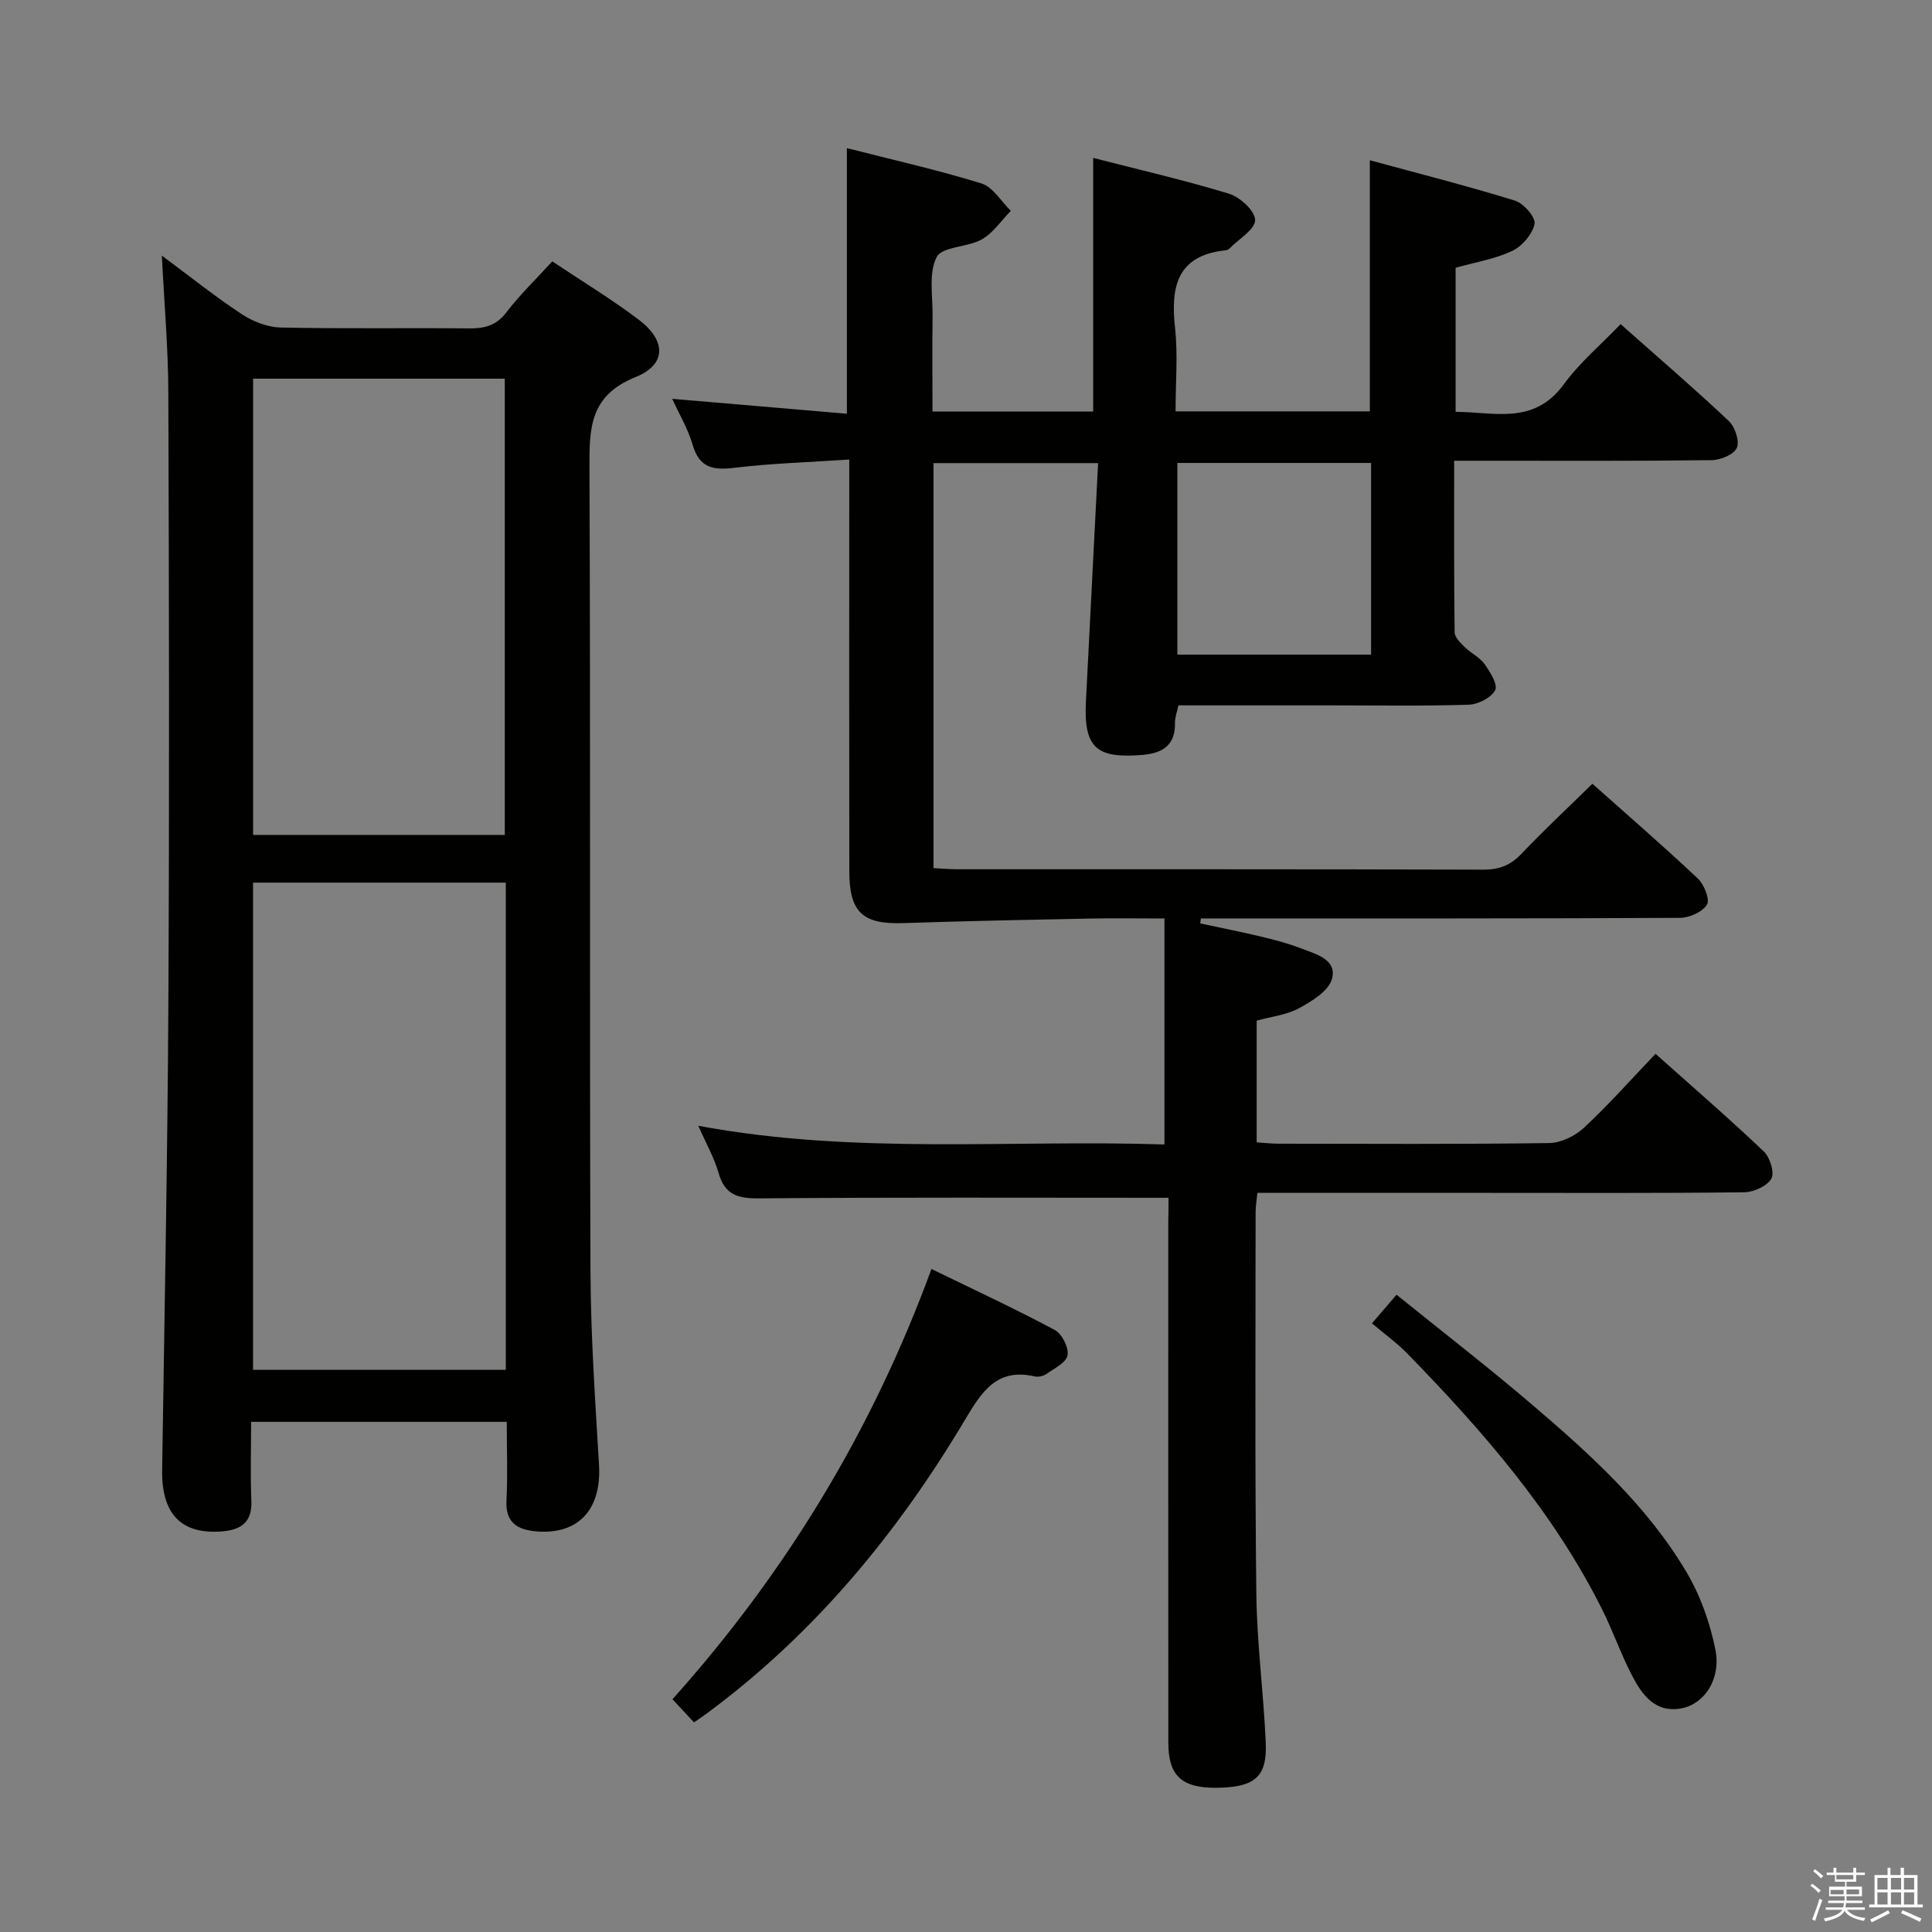 <svg enable-background="new 0 0 400 400" viewBox="0 0 400 400" xmlns="http://www.w3.org/2000/svg"><rect x="0" y="0" width="400" height="400" fill="#808080" stroke="none"/><path d="m374.8 390.4.4-.4c.7.5 1.3 1 1.8 1.4l-.5.5c-.5-.6-1.1-1.1-1.7-1.5zm1 7.3-.6-.3c.5-1.4 1.1-2.8 1.5-4.3.2.1.4.2.6.3-.5 1.3-1 2.8-1.5 4.3zm-.4-10.3.4-.4c.4.3 1 .8 1.7 1.4l-.5.5c-.4-.5-1-1-1.6-1.5zm2.5.3h1.7v-1h.6v1h3.5v-1h.6v1h1.8v.5h-1.8v1.4h-2v1h3.2v2h-3.2v.9h3.3v.5h-3.4c0 .3-.1.6-.1.9h4v.5h-3.7c.7.9 1.9 1.5 3.8 1.7-.1.2-.2.4-.3.6-2.1-.4-3.5-1.1-4-2.1-.4 1-1.8 1.7-4 2.2-.1-.2-.2-.4-.3-.6 2.1-.4 3.4-1 3.8-1.8h-3.4v-.5h3.6c.1-.3.1-.6.2-.9h-3.3v-.5h3.4c0-.3 0-.6 0-.9h-3.2v-2h3.3v-1h-2.1v-1.4h-1.7v-.5zm1.1 3.5v1h2.7c0-.3 0-.4 0-.4 0-.2 0-.2 0-.2 0-.1 0-.2 0-.3h-2.7zm1.2-3v.9h3.5v-.9zm4.7 3h-2.6v.6.4h2.6z" fill="#fbfafc"/><path d="m393.6 386.7h.6v1.5h2.8v6.1h1.1v.6h-11.1v-.6h1.1v-6.1h2.7v-1.5h.6v1.5h2.1v-1.5zm-2.7 8.8.4.6c-1.2.6-2.5 1.3-3.8 1.9-.1-.2-.2-.4-.3-.6 1.2-.6 2.5-1.2 3.7-1.9zm-2.2-6.7v2.4h2.1v-2.4zm0 3v2.5h2.1v-2.5zm2.8-3v2.4h2.1v-2.4zm0 3v2.5h2.1v-2.5zm6 6.1c-1.4-.7-2.7-1.3-3.9-1.8l.3-.6c1.5.6 2.7 1.2 3.9 1.7zm-1.2-9.1h-2.1v2.4h2.1zm-2.1 3v2.5h2.1v-2.5z" fill="#fbfafc"/><g fill="#010100"><path d="m241.93 247.99c-28.8 0-56.76-.12-84.72.12-4.42.04-7.13-.69-8.43-5.24-.9-3.15-2.57-6.07-4.2-9.79 32.47 6.06 64.67 2.82 96.51 3.87 0-15.89 0-31.07 0-46.79-5.79 0-10.75-.08-15.71.02-12.8.26-25.6.51-38.4.94-8.33.28-11.13-2.2-11.14-10.72-.04-26.33-.01-52.66-.01-78.98 0-1.79 0-3.58 0-6.28-8.3.56-16.06.78-23.74 1.71-4.4.53-7.27.08-8.67-4.72-.97-3.32-2.8-6.38-4.24-9.56 12.1 1.03 24.08 2.06 36.16 3.09 0-18.62 0-36.51 0-54.99 9.37 2.39 18.73 4.49 27.86 7.31 2.38.74 4.07 3.72 6.08 5.67-1.97 2.01-3.64 4.57-6 5.91-2.95 1.67-8.21 1.45-9.35 3.66-1.71 3.33-.8 8.04-.85 12.17-.08 6.49-.02 12.97-.02 19.82h33.27c0-17.35 0-34.55 0-52.52 9.43 2.43 18.9 4.6 28.16 7.43 2.27.7 5.38 3.58 5.37 5.44-.01 1.94-3.32 3.88-5.2 5.79-.22.23-.56.44-.87.47-10.13 1.04-11.44 7.54-10.51 16.06.61 5.57.11 11.26.11 17.29h40.22c0-17.06 0-33.97 0-51.99 10.14 2.76 20.18 5.3 30.06 8.36 1.78.55 4.31 3.48 4.04 4.81-.44 2.14-2.56 4.62-4.62 5.6-3.54 1.68-7.57 2.32-11.72 3.49v29.83c7.92 0 16.18 2.81 22.38-5.68 3.28-4.5 7.67-8.19 11.78-12.48 7.85 6.96 15.28 13.35 22.41 20.06 1.28 1.21 2.26 4.16 1.65 5.56-.6 1.38-3.38 2.52-5.22 2.54-15.66.2-31.33.12-46.99.12-1.95 0-3.91 0-6.31 0 0 12.25-.05 23.88.09 35.5.01 1.04 1.19 2.2 2.07 3.06 1.3 1.28 3.12 2.12 4.14 3.55 1.15 1.61 2.79 4.27 2.19 5.39-.83 1.57-3.52 2.95-5.46 3.01-9.32.3-18.66.14-27.99.14-10.65 0-21.3 0-32.13 0-.29 1.37-.73 2.48-.71 3.59.1 4.76-2.64 6.34-6.88 6.68-9.5.77-12.04-1.6-11.56-11.12.82-16.26 1.66-32.52 2.52-49.31-11.82 0-22.83 0-34.08 0v83.85c1.7.09 3.3.24 4.91.24 36.33.01 72.65-.03 108.98.08 3.27.01 5.59-.92 7.84-3.28 4.68-4.92 9.66-9.57 14.69-14.5 7.25 6.46 14.67 12.88 21.81 19.6 1.31 1.23 2.56 4.34 1.91 5.42-.92 1.52-3.63 2.73-5.58 2.74-31.33.16-62.65.12-93.98.12-1.74 0-3.48 0-5.22 0-.05.34-.09.68-.14 1.03 4.28.92 8.58 1.77 12.84 2.79 2.74.66 5.49 1.39 8.11 2.41 3.03 1.17 7.42 2.26 6.33 6.29-.68 2.5-4.16 4.62-6.84 6.08-2.55 1.39-5.68 1.71-8.75 2.56v25.2c1.65.11 3.1.28 4.55.28 18.66.02 37.33.13 55.99-.13 2.45-.03 5.38-1.46 7.22-3.17 5.09-4.73 9.71-9.96 14.82-15.31 7.69 6.86 15.22 13.38 22.44 20.24 1.27 1.21 2.24 4.41 1.53 5.62-.91 1.55-3.65 2.79-5.63 2.81-17.83.21-35.66.12-53.49.12-15.65 0-31.29 0-47.28 0-.14 1.48-.37 2.75-.37 4.01 0 26.33-.16 52.66.15 78.98.12 10.29 1.5 20.55 1.95 30.84.31 7.13-2.31 9.27-10.22 9.34-7.16.06-9.94-2.49-9.95-9.28-.02-35.99-.01-71.99-.01-107.98.05-1.77.05-3.56.05-4.89zm41.94-152.14c-13.68 0-26.88 0-40.11 0v39.69h40.11c0-13.36 0-26.33 0-39.69z"/><path d="m33.51 52.92c5.58 4.14 10.88 8.38 16.52 12.11 2.32 1.53 5.34 2.72 8.08 2.78 12.99.28 25.99.05 38.99.18 3.21.03 5.63-.56 7.73-3.31 2.81-3.67 6.18-6.91 9.51-10.57 6.1 4.07 12.21 7.78 17.88 12.06 5.72 4.32 5.85 9.29-.65 11.91-9.54 3.85-9.56 10.62-9.53 18.93.24 55.32.01 110.64.21 165.97.05 13.45.98 26.91 1.77 40.34.55 9.26-4.37 14.59-13.25 13.71-3.8-.38-6.13-1.92-5.91-6.33.27-5.3.06-10.63.06-16.32-17.64 0-35.02 0-52.93 0 0 5.49-.17 10.94.05 16.38.19 4.38-2.13 5.96-5.96 6.29-8.51.72-12.64-3.54-12.51-12.65.48-32.3 1.12-64.6 1.29-96.91.22-41.99.14-83.98-.01-125.97-.01-9.28-.84-18.55-1.34-28.6zm18.88 129.82v100.87h52.33c0-33.73 0-67.13 0-100.87-17.46 0-34.71 0-52.33 0zm52.12-9.88c0-31.86 0-63.21 0-94.46-17.67 0-34.92 0-52.11 0v94.46z"/><path d="m192.85 262.73c8.72 4.25 17.26 8.21 25.55 12.64 1.48.79 2.91 3.66 2.62 5.24-.29 1.53-2.77 2.72-4.42 3.88-.62.43-1.65.65-2.39.48-7.8-1.8-10.96 3.17-14.37 8.9-14 23.54-31.2 44.36-53.36 60.77-.79.59-1.61 1.14-2.79 1.97-1.5-1.61-2.92-3.14-4.46-4.8 23.46-26.21 41.32-55.53 53.62-89.08z"/><path d="m284.05 273.98c2-2.33 3.27-3.8 5.09-5.92 9.52 7.69 18.95 14.98 28.01 22.71 12.03 10.27 23.83 20.91 31.99 34.67 2.89 4.86 4.9 10.53 6.01 16.08 1.21 6.06-2.21 11.25-7.01 12.17-5.44 1.04-8.2-2.82-10.3-6.89-2.28-4.41-3.91-9.14-6.13-13.58-10.09-20.18-24.71-36.95-40.31-52.95-2.19-2.25-4.78-4.1-7.35-6.29z"/></g></svg>